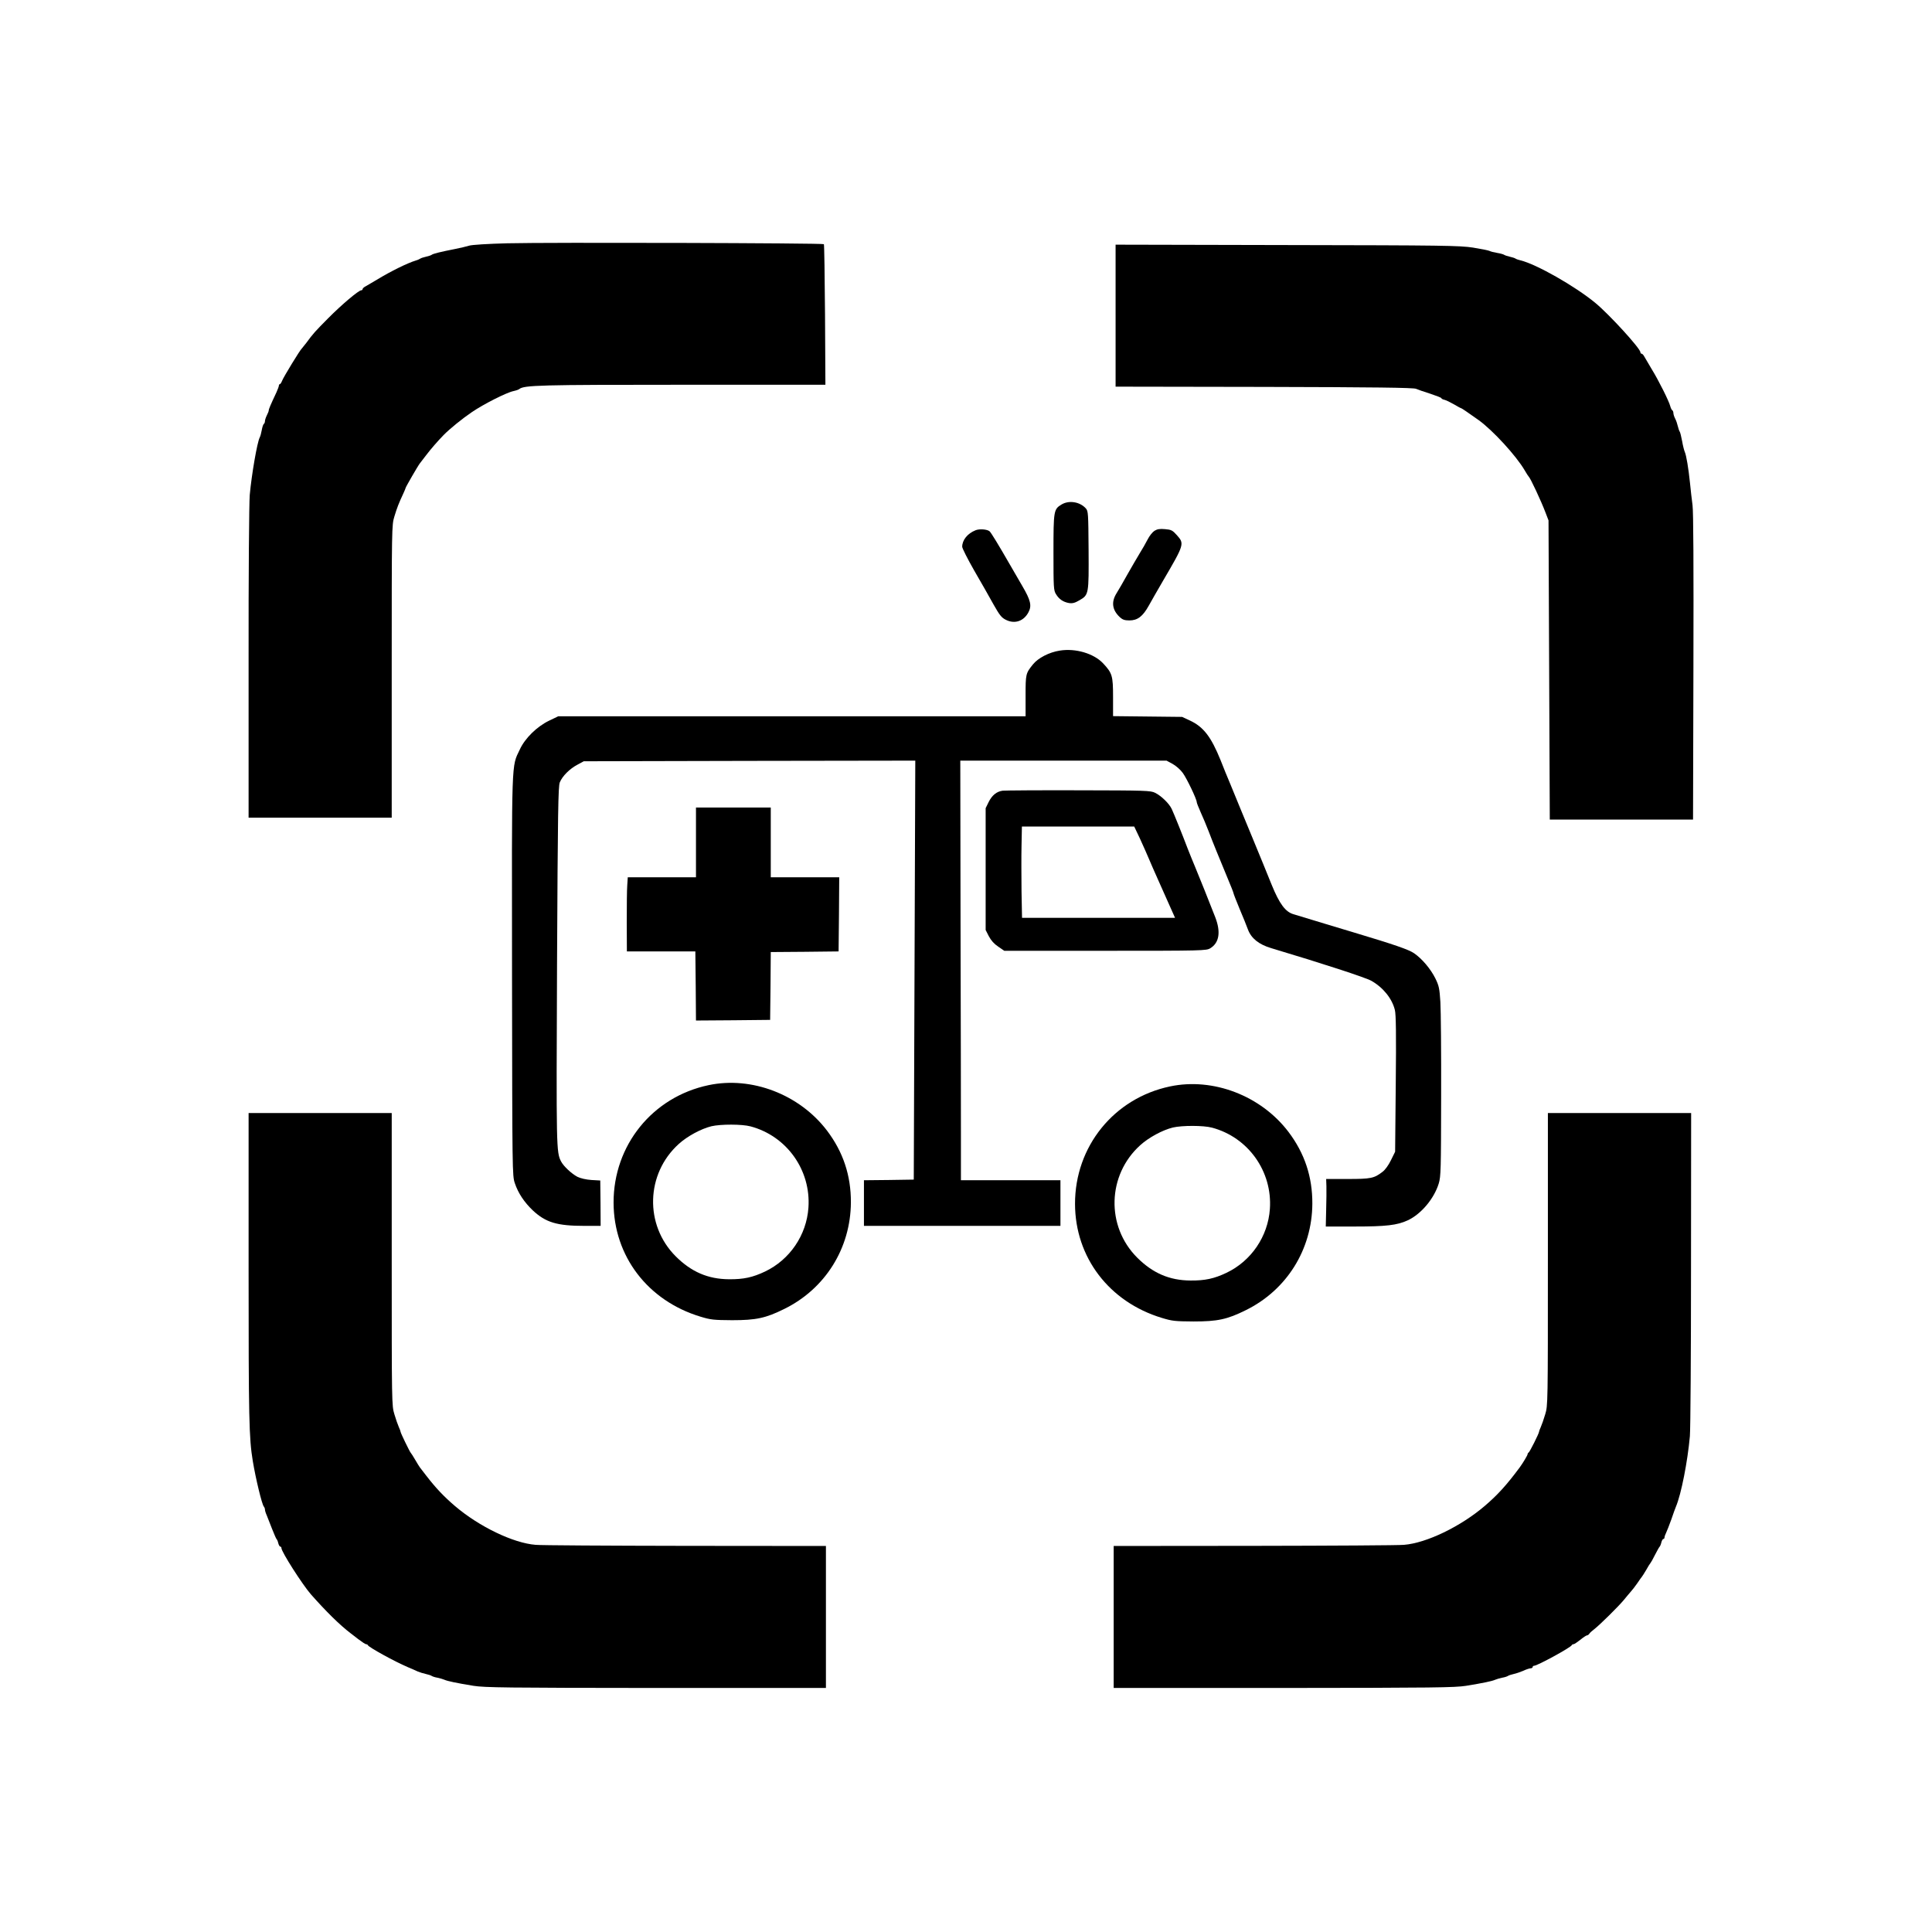 <?xml version="1.0" standalone="no"?>
<!DOCTYPE svg PUBLIC "-//W3C//DTD SVG 20010904//EN"
 "http://www.w3.org/TR/2001/REC-SVG-20010904/DTD/svg10.dtd">
<svg version="1.0" xmlns="http://www.w3.org/2000/svg"
 width="1524pt" height="1524pt" viewBox="0 0 1524 1524"
 preserveAspectRatio="xMidYMid meet">
<g transform="translate(0,1524) scale(0.1,-0.1)"
fill="#000000" stroke="none">
<path d="M4005 13321 c-156 -4 -285 -12 -305 -19 -19 -6 -69 -18 -110 -26
-112 -22 -174 -37 -185 -46 -5 -4 -26 -11 -45 -15 -19 -4 -39 -11 -45 -15 -5
-4 -21 -11 -35 -15 -64 -19 -198 -85 -303 -149 -37 -22 -79 -47 -92 -54 -14
-7 -25 -17 -25 -23 0 -5 -5 -9 -11 -9 -20 0 -155 -114 -259 -219 -105 -106
-120 -122 -174 -196 -17 -22 -33 -42 -36 -45 -13 -10 -144 -225 -154 -252 -6
-15 -14 -28 -18 -28 -4 0 -8 -5 -8 -11 0 -7 -9 -30 -19 -53 -47 -100 -61 -133
-61 -143 0 -6 -7 -24 -15 -39 -8 -16 -15 -37 -15 -46 0 -9 -4 -19 -9 -22 -5
-4 -12 -25 -16 -48 -4 -23 -11 -49 -16 -58 -20 -37 -64 -291 -79 -455 -5 -64
-10 -616 -9 -1327 l0 -1218 564 0 565 0 0 1153 c0 1142 0 1154 21 1223 21 69
34 103 70 180 10 22 19 43 19 46 0 6 98 176 112 193 4 6 27 35 50 65 37 49 93
113 138 159 47 48 148 130 222 180 92 63 274 155 328 166 19 4 40 11 46 16 38
31 162 34 1287 34 l1128 0 -3 552 c-2 303 -6 554 -9 557 -9 9 -2180 15 -2494
7z"/>
<path d="M8800 12750 l0 -560 1173 -2 c867 -2 1179 -6 1197 -15 14 -6 64 -24
113 -39 48 -16 87 -31 87 -35 0 -4 11 -10 25 -13 13 -3 47 -20 75 -36 28 -17
53 -30 56 -30 4 0 59 -38 138 -94 111 -80 296 -281 363 -396 14 -25 29 -47 32
-50 13 -11 97 -190 133 -285 l23 -60 5 -1180 5 -1180 565 0 565 0 3 1200 c2
805 0 1226 -7 1280 -6 44 -15 123 -20 175 -12 117 -29 218 -41 245 -5 11 -15
49 -21 85 -7 36 -15 70 -19 75 -4 6 -11 25 -15 43 -4 18 -13 45 -21 60 -8 15
-14 35 -14 44 0 9 -4 19 -9 22 -5 3 -12 18 -16 33 -9 37 -92 204 -146 291 -24
40 -50 84 -57 97 -7 14 -17 25 -23 25 -5 0 -9 5 -9 11 0 30 -245 298 -355 389
-161 133 -466 306 -590 336 -17 4 -34 10 -40 14 -5 4 -26 11 -45 15 -19 4 -39
11 -45 15 -5 4 -30 11 -55 15 -25 4 -52 11 -61 16 -8 4 -67 16 -130 26 -104
16 -232 18 -1466 20 l-1353 3 0 -560z"/>
<path d="M8373 11260 c-61 -37 -63 -48 -63 -377 0 -278 1 -300 20 -330 24 -40
57 -62 103 -70 28 -4 46 1 82 22 74 43 74 47 72 398 -2 289 -3 306 -22 327
-47 52 -133 66 -192 30z"/>
<path d="M7695 11057 c-63 -25 -105 -77 -105 -130 0 -12 43 -97 95 -188 52
-90 121 -210 152 -267 49 -87 64 -105 99 -122 69 -34 140 -10 177 61 27 51 17
94 -48 205 -32 55 -76 131 -98 169 -89 155 -150 255 -161 264 -19 16 -80 21
-111 8z"/>
<path d="M9107 11053 c-16 -10 -40 -40 -54 -68 -14 -27 -42 -77 -63 -110 -20
-33 -63 -107 -96 -165 -32 -58 -71 -125 -86 -149 -44 -70 -35 -133 26 -190 21
-19 37 -25 75 -25 64 0 105 31 152 115 19 35 71 125 114 199 168 287 169 291
108 359 -34 38 -44 43 -93 47 -42 4 -62 0 -83 -13z"/>
<path d="M8360 10108 c-84 -13 -171 -58 -212 -109 -57 -71 -58 -75 -58 -248
l0 -161 -1843 0 -1843 0 -73 -35 c-95 -46 -190 -138 -231 -228 -66 -139 -63
-49 -61 -1786 2 -1551 2 -1574 22 -1634 27 -80 74 -150 142 -215 102 -95 190
-122 409 -122 l126 0 -1 179 -2 179 -70 4 c-43 3 -85 13 -110 25 -47 25 -109
83 -129 121 -38 74 -38 101 -32 1550 6 1218 9 1410 22 1441 20 49 78 107 139
139 l50 27 1307 3 1308 2 -6 -1652 -6 -1653 -197 -3 -196 -2 0 -180 0 -180
775 0 775 0 0 180 0 180 -392 0 -393 0 0 368 c0 202 -1 946 -3 1655 l-2 1287
814 0 813 0 48 -26 c27 -15 62 -46 80 -71 32 -44 110 -207 110 -230 0 -6 14
-42 31 -80 17 -37 46 -106 64 -153 37 -98 78 -196 146 -361 27 -64 49 -120 49
-124 0 -5 22 -61 48 -124 27 -64 57 -137 66 -163 26 -70 86 -118 183 -147 408
-122 745 -232 791 -258 93 -53 163 -140 185 -230 9 -35 11 -193 7 -583 l-5
-535 -33 -67 c-19 -39 -46 -77 -67 -92 -66 -51 -92 -56 -274 -56 l-170 0 2
-57 c1 -32 0 -116 -2 -188 l-3 -130 228 0 c247 0 335 10 419 49 105 49 207
170 244 290 17 56 18 109 19 686 1 344 -2 680 -6 746 -7 108 -11 128 -40 187
-37 74 -104 154 -168 198 -43 29 -149 66 -489 168 -93 28 -231 69 -305 92 -74
22 -144 44 -155 47 -65 18 -112 81 -174 233 -44 109 -84 207 -153 374 -27 66
-69 167 -93 225 -24 58 -60 146 -80 195 -21 50 -56 134 -77 189 -75 185 -135
263 -243 313 l-60 28 -272 3 -273 3 0 150 c0 169 -6 189 -79 267 -74 78 -218
120 -341 100z"/>
<path d="M7910 9003 c-48 -6 -85 -36 -112 -91 l-23 -47 0 -480 0 -481 25 -49
c18 -34 42 -61 74 -82 l48 -33 797 0 c772 0 797 1 828 20 71 43 84 129 39 245
-55 142 -120 302 -154 385 -20 47 -48 117 -63 155 -39 103 -108 275 -126 313
-19 42 -82 104 -131 128 -35 18 -72 19 -602 20 -311 1 -581 -1 -600 -3z m1083
-380 c25 -54 56 -125 70 -158 14 -33 45 -105 70 -160 25 -55 65 -146 90 -202
l46 -103 -604 0 -603 0 -4 208 c-1 114 -2 276 0 360 l3 152 443 0 443 0 46
-97z"/>
<path d="M5490 8595 l0 -275 -269 0 -269 0 -4 -62 c-3 -35 -4 -166 -4 -293 l1
-230 270 0 270 0 3 -273 2 -272 293 2 292 3 3 267 2 268 268 2 267 3 3 293 2
292 -270 0 -270 0 0 275 0 275 -295 0 -295 0 0 -275z"/>
<path d="M5589 6680 c-442 -93 -750 -474 -749 -927 1 -421 269 -773 685 -899
82 -25 105 -27 250 -28 189 0 265 16 412 89 323 159 523 479 525 840 1 212
-61 398 -188 566 -217 286 -595 431 -935 359z m331 -325 c286 -76 478 -345
457 -642 -15 -216 -147 -410 -342 -503 -97 -46 -169 -62 -284 -61 -166 1 -298
58 -421 181 -247 247 -236 651 24 886 67 61 176 120 258 140 73 17 241 17 308
-1z"/>
<path d="M9229 6670 c-442 -93 -750 -474 -749 -927 1 -421 269 -773 685 -899
82 -25 105 -27 250 -28 189 0 265 16 412 89 323 159 523 479 525 840 1 212
-61 398 -188 566 -217 286 -595 431 -935 359z m331 -325 c286 -76 478 -345
457 -642 -15 -216 -147 -410 -342 -503 -97 -46 -169 -62 -284 -61 -166 1 -298
58 -421 181 -247 247 -236 651 24 886 67 61 176 120 258 140 73 17 241 17 308
-1z"/>
<path d="M1961 5238 c0 -1196 3 -1339 33 -1523 23 -139 72 -342 87 -359 5 -6
9 -16 9 -24 0 -8 6 -28 14 -45 7 -18 26 -66 42 -107 16 -41 32 -77 35 -80 4
-3 11 -18 14 -33 4 -15 11 -27 16 -27 5 0 9 -5 9 -12 0 -29 165 -287 232 -364
121 -137 229 -243 313 -307 5 -4 33 -25 61 -47 29 -22 56 -40 62 -40 6 0 12
-3 14 -8 7 -16 210 -128 313 -172 28 -12 64 -27 80 -35 17 -7 46 -16 65 -20
19 -4 40 -11 45 -15 6 -4 26 -11 45 -14 19 -4 44 -11 55 -16 24 -11 95 -26
230 -48 89 -14 251 -16 1440 -17 l1340 0 0 560 0 560 -1110 1 c-610 1 -1142 4
-1180 8 -177 14 -446 144 -636 306 -89 76 -152 143 -227 240 -23 30 -46 60
-50 65 -5 6 -21 33 -37 60 -16 28 -32 52 -35 55 -7 6 -80 156 -80 165 0 4 -6
21 -14 38 -8 18 -24 63 -35 101 -21 69 -21 81 -21 1223 l0 1153 -565 0 -564 0
0 -1222z"/>
<path d="M12210 5307 c0 -1142 0 -1154 -21 -1223 -11 -38 -27 -83 -35 -101 -8
-17 -14 -34 -14 -38 0 -12 -74 -160 -82 -163 -4 -2 -8 -8 -8 -13 0 -8 -37 -70
-62 -104 -104 -140 -175 -218 -277 -305 -190 -162 -459 -292 -636 -306 -38 -4
-569 -7 -1180 -8 l-1110 -1 0 -560 0 -560 1340 0 c1190 1 1351 3 1440 17 135
22 206 37 230 48 11 5 36 12 55 16 19 3 40 10 45 14 6 4 26 11 45 15 19 4 54
16 77 26 23 11 49 19 57 19 9 0 16 5 16 10 0 6 5 10 11 10 26 0 289 144 297
162 2 5 8 8 14 8 6 0 30 16 54 35 23 19 47 35 53 35 5 0 14 6 18 13 4 7 22 23
38 35 43 33 191 179 234 231 20 25 46 55 57 68 12 13 34 42 50 65 16 24 31 45
34 48 3 3 19 28 35 55 15 28 31 52 34 55 3 3 20 32 36 65 17 33 33 62 37 65 3
3 10 18 13 33 4 15 11 27 16 27 5 0 9 6 9 13 0 6 6 23 13 37 7 14 25 61 41
105 15 44 31 89 36 100 42 99 92 356 110 555 5 58 9 655 9 1328 l1 1222 -565
0 -565 0 0 -1153z"/>
</g>
</svg>
